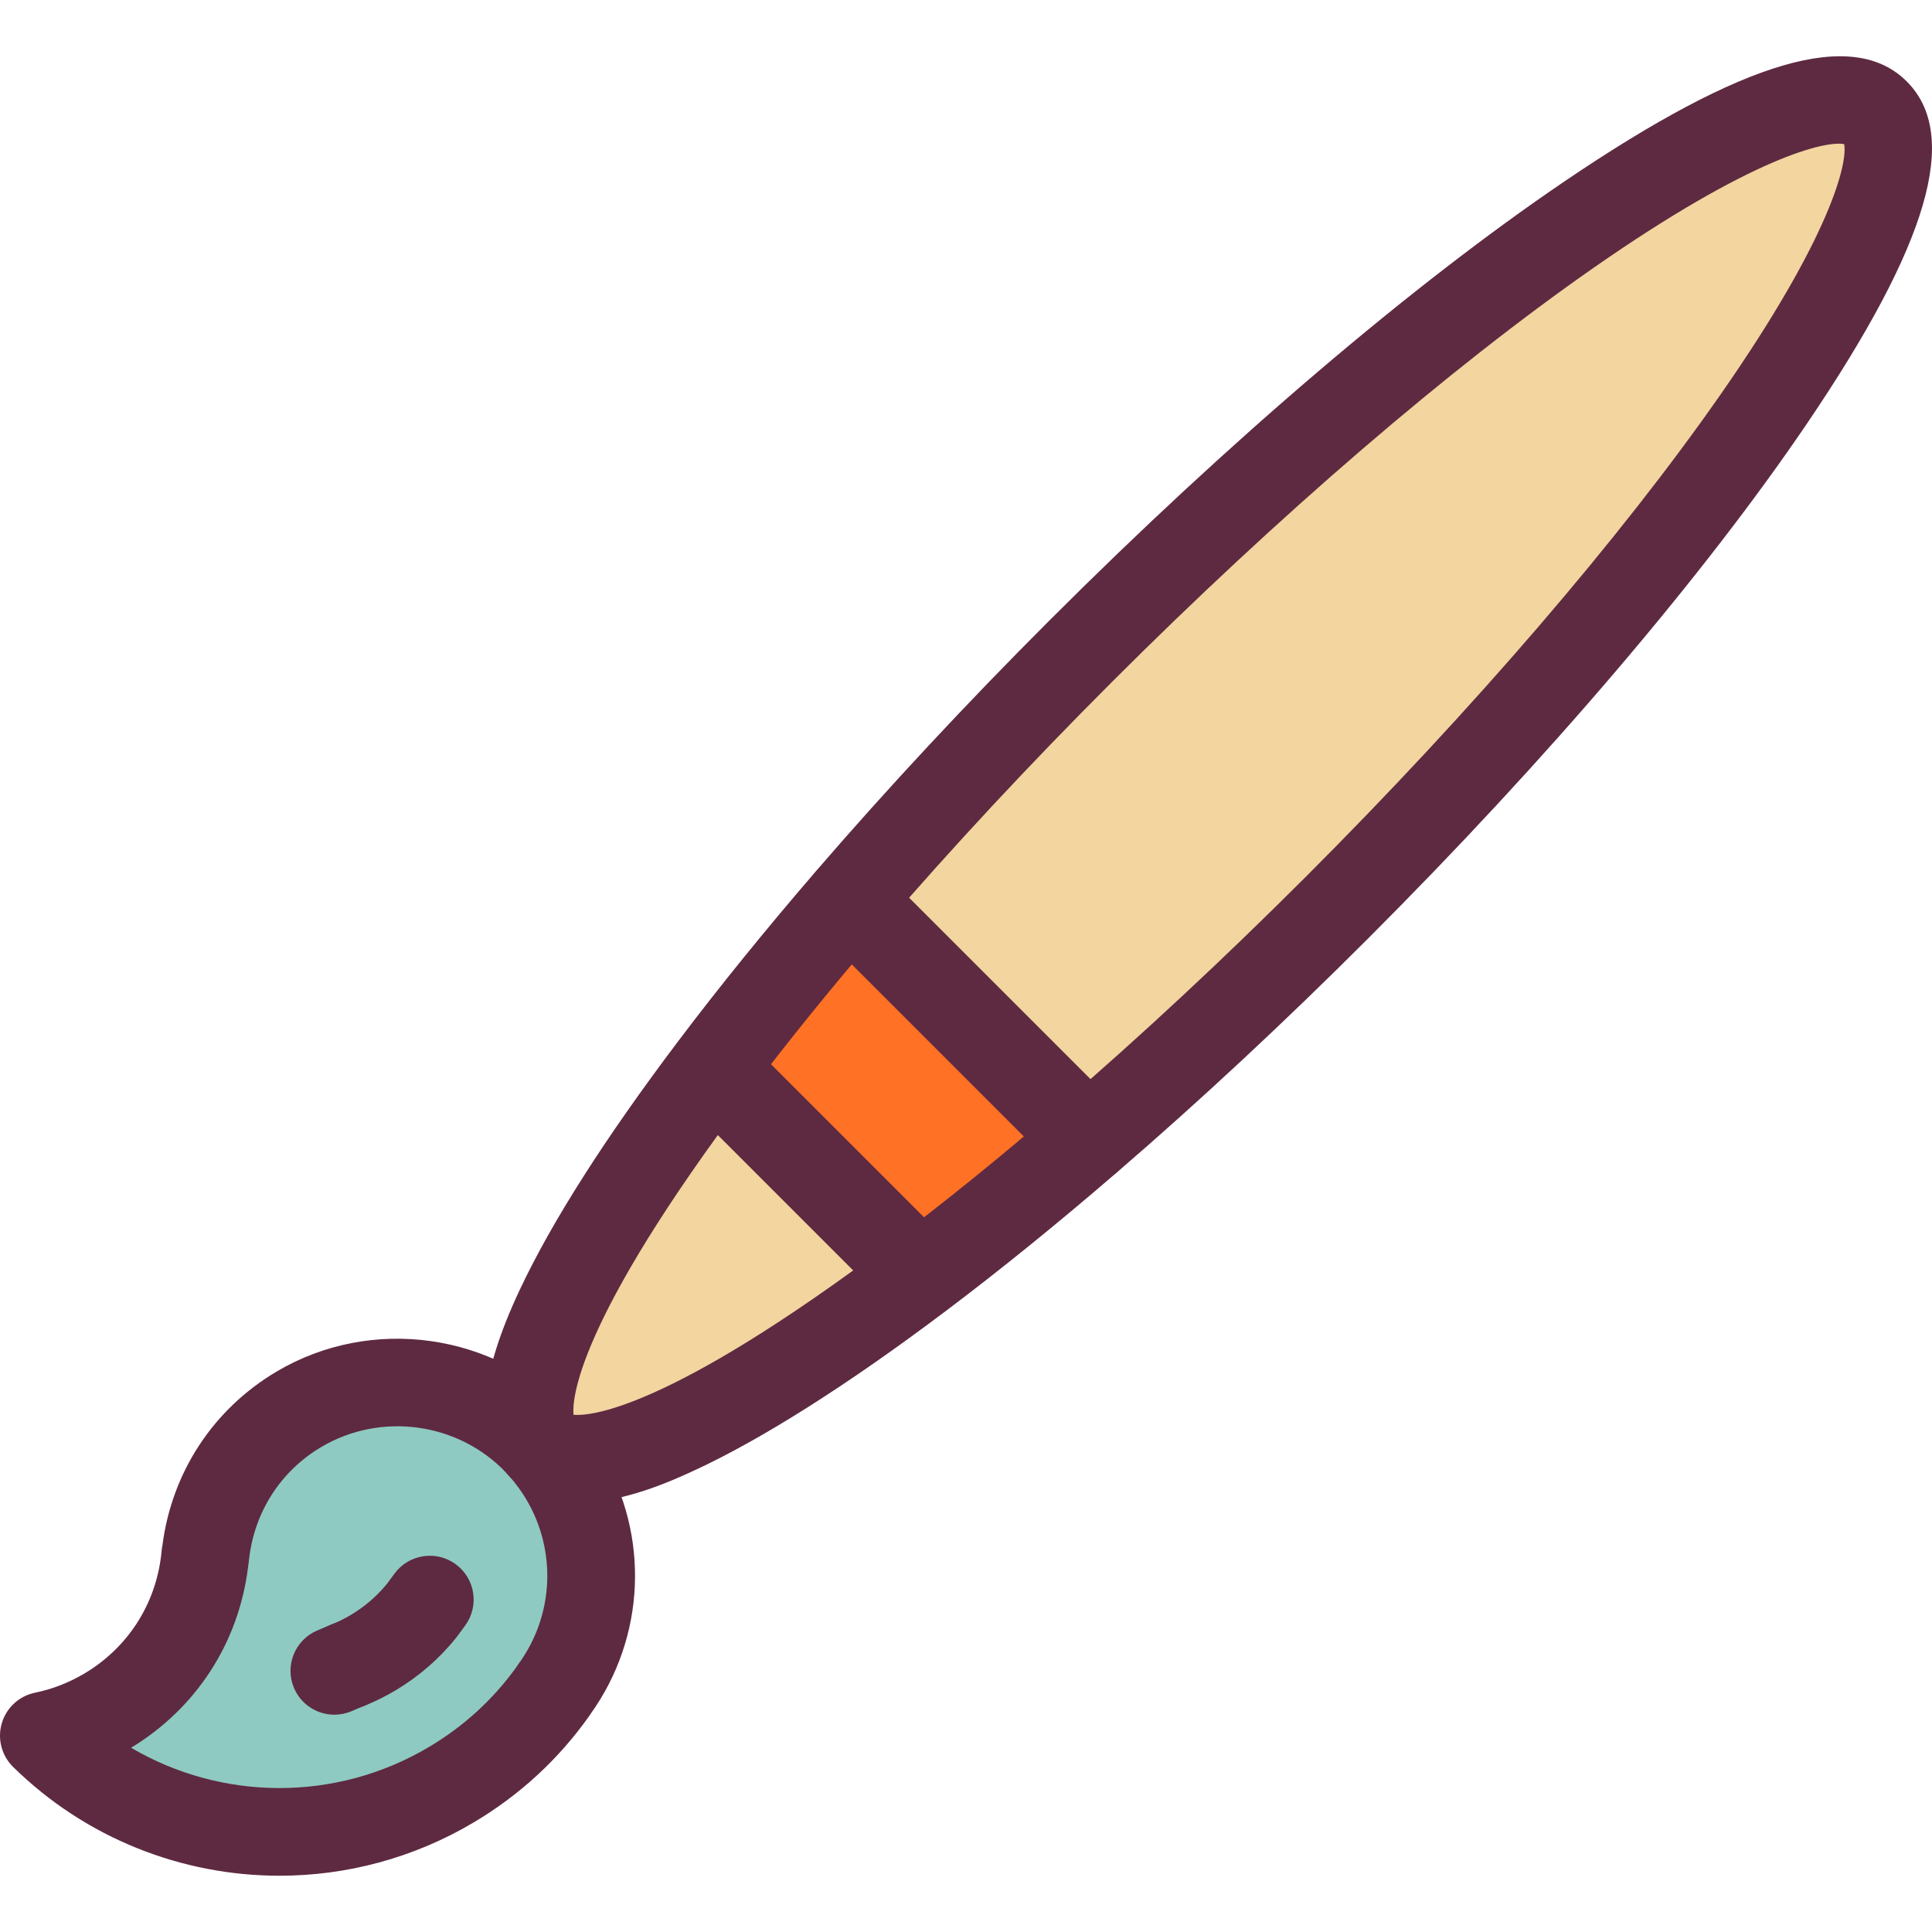 <!DOCTYPE svg PUBLIC "-//W3C//DTD SVG 1.1//EN" "http://www.w3.org/Graphics/SVG/1.1/DTD/svg11.dtd">

<!-- Uploaded to: SVG Repo, www.svgrepo.com, Transformed by: SVG Repo Mixer Tools -->
<svg xmlns="http://www.w3.org/2000/svg" xmlns:xlink="http://www.w3.org/1999/xlink" version="1.1" id="Layer_1" viewBox="0 0 440.649 440.649" xml:space="preserve" width="64px" height="64px" fill="#000000">

<g id="SVGRepo_bgCarrier" stroke-width="0"/>

<g id="SVGRepo_tracerCarrier" stroke-linecap="round" stroke-linejoin="round"/>

<g id="SVGRepo_iconCarrier"> <g id="_x33_4._Paintbrush_1_"> <g id="XMLID_82_"> <g> <g> <path style="fill:#F2D59F;" d="M427.83,25.655c16.14,16.14-38.89,97.35-122.91,181.37c-19.29,19.29-38.43,37.05-56.67,52.77 l-0.03-0.03l-54.5-54.5l-0.04-0.04c15.73-18.24,33.48-37.37,52.77-56.66C330.48,64.535,411.68,9.505,427.83,25.655z"/> </g> <g> <path style="fill:#FF7124;" d="M248.22,259.765l0.03,0.03c-13.46,11.61-26.42,22.1-38.6,31.27l-1.23-1.62l-45.79-45.79 l-0.05-0.04c9.13-12.11,19.57-25.01,31.1-38.39l0.04,0.04L248.22,259.765z"/> </g> <g> <path style="fill:#F2D59F;" d="M208.42,289.445l1.23,1.62c-43.13,32.52-76.3,48.53-86.06,38.93c-0.2-0.24-0.41-0.48-0.64-0.71 c-0.02-0.03-0.05-0.06-0.08-0.09c-8.26-10.6,7.83-43.33,39.71-85.58l0.05,0.04L208.42,289.445z"/> </g> <g> <path style="fill:#8ECAC1;" d="M128.63,336.865c9.33,15.72,7.78,34.88-2.42,48.72l0.02,0.01c-5.99,8.47-13.81,15.83-23.31,21.47 c-30.59,18.16-68.69,12.62-92.92-11.2c4.93-1.01,9.77-2.86,14.33-5.56c12.97-7.7,20.82-20.71,22.38-34.62 c0.05-0.07,0.04-0.16,0.05-0.21c-0.02-0.26,0.02-0.5,0.07-0.8c-0.02-0.03,0.01-0.05-0.01-0.08l0.04,0.01 c1.46-13.31,8.89-25.8,21.29-33.16c18.14-10.77,40.88-7.04,54.72,7.75c0.03,0.03,0.06,0.06,0.08,0.09 c0.18,0.23,0.38,0.45,0.59,0.66c0.02,0.02,0.03,0.03,0.05,0.05C125.46,332.085,127.15,334.375,128.63,336.865z"/> </g> </g> <g> <g> <path style="fill:#5E2A41;" d="M131.863,342.735c-5.621,0.001-11.067-1.461-15.285-5.61c-0.039-0.039-0.103-0.102-0.141-0.141 c-0.386-0.385-0.773-0.811-1.131-1.248c-0.111-0.128-0.219-0.259-0.324-0.394c-6.735-8.644-5.577-21.778,3.646-41.333 c7.3-15.479,19.402-34.46,35.969-56.417c9.326-12.369,19.927-25.456,31.507-38.894c16.337-18.945,34.261-38.19,53.274-57.204 c41.077-41.077,82.844-76.672,117.606-100.229c40.909-27.723,65.668-34.93,77.916-22.681 c12.244,12.245,5.035,37.002-22.688,77.911c-23.561,34.768-59.153,76.533-100.222,117.601 c-19.047,19.047-38.296,36.971-57.213,53.274c-13.527,11.668-26.688,22.329-39.114,31.684 c-22.122,16.681-41.964,29.253-57.374,36.354C153.519,337.606,142.389,342.734,131.863,342.735z M130.805,322.677 c3.278,0.33,20.858-0.413,72.825-39.596c12.079-9.095,24.893-19.475,38.089-30.858c18.547-15.985,37.431-33.569,56.13-52.269 c38.12-38.12,71.701-77.168,94.557-109.951c25.425-36.468,29.005-52.98,28.208-57.135c-4.146-0.797-20.659,2.772-57.128,28.197 c-32.781,22.853-71.834,56.439-109.966,94.571c-18.667,18.667-36.253,37.548-52.268,56.12 c-11.295,13.107-21.621,25.852-30.688,37.879C131.253,301.735,130.47,319.365,130.805,322.677z"/> </g> <g> <path style="fill:#5E2A41;" d="M208.42,299.445c-2.559,0-5.119-0.976-7.071-2.929l-45.79-45.79 c-3.905-3.905-3.905-10.237,0-14.143c3.905-3.905,10.237-3.905,14.143,0l45.79,45.79c3.905,3.905,3.905,10.237,0,14.143 C213.539,298.469,210.979,299.445,208.42,299.445z"/> </g> <g> <path style="fill:#5E2A41;" d="M248.22,269.766c-2.559,0-5.119-0.976-7.071-2.929l-54.5-54.5 c-3.905-3.905-3.905-10.237,0-14.143c3.905-3.905,10.237-3.905,14.143,0l54.5,54.5c3.905,3.905,3.905,10.237,0,14.143 C253.339,268.789,250.779,269.766,248.22,269.766z"/> </g> <g> <path style="fill:#5E2A41;" d="M63.756,427.816c-22.182,0-44.145-8.479-60.767-24.819c-2.635-2.59-3.626-6.423-2.579-9.966 c1.047-3.543,3.963-6.22,7.583-6.961c3.921-0.803,7.703-2.273,11.242-4.368c9.865-5.856,16.261-15.747,17.538-27.13 c0.005-0.047,0.011-0.094,0.017-0.142c0.017-0.228,0.039-0.438,0.063-0.628c0.034-0.431,0.096-0.861,0.187-1.286 c2.131-16.681,11.568-31.098,26.007-39.67c21.658-12.859,49.843-8.883,67.058,9.444c0.066,0.069,0.131,0.138,0.195,0.208 c0.281,0.294,0.56,0.604,0.854,0.952c2.276,2.56,4.319,5.353,6.074,8.305c11.008,18.547,9.992,41.687-2.534,59.168 c-0.095,0.151-0.194,0.299-0.297,0.445c-6.988,9.882-15.86,18.056-26.37,24.295C94.268,423.831,78.96,427.815,63.756,427.816z M29.901,398.625c20.58,12.104,46.65,12.465,67.915-0.159c7.9-4.69,14.59-10.792,19.891-18.142 c0.142-0.229,0.293-0.453,0.454-0.671c8.155-11.066,8.889-25.857,1.87-37.684c-1.121-1.886-2.432-3.673-3.892-5.305 c-0.078-0.087-0.155-0.176-0.23-0.267l-0.079-0.092c-0.141-0.141-0.272-0.281-0.398-0.423 c-10.854-11.462-28.557-13.924-42.176-5.838c-9.273,5.504-15.27,14.854-16.455,25.652c-0.018,0.163-0.04,0.325-0.065,0.486 c-0.008,0.117-0.019,0.234-0.031,0.351c-0.032,0.319-0.077,0.625-0.133,0.921C54.443,374.666,44.761,389.614,29.901,398.625z"/> </g> <g> <path style="fill:#5E2A41;" d="M79.284,389.828c-3.956,0-7.701-2.362-9.275-6.255c-2.069-5.121,0.404-10.949,5.524-13.019 c1.532-0.619,3.021-1.354,4.427-2.186c3.208-1.907,6.019-4.326,8.339-7.181l1.677-2.279c3.272-4.449,9.533-5.4,13.981-2.128 c4.448,3.273,5.401,9.533,2.128,13.982l-1.81,2.46c-0.083,0.112-0.168,0.223-0.256,0.332c-3.847,4.794-8.51,8.837-13.858,12.017 c-2.283,1.351-4.677,2.533-7.133,3.526C81.8,389.593,80.531,389.828,79.284,389.828z"/> </g> <g> <path style="fill:#5E2A41;" d="M76.265,391.088c-3.883,0-7.577-2.275-9.2-6.071c-2.171-5.078,0.186-10.955,5.264-13.126 l3.04-1.3c5.079-2.17,10.955,0.186,13.126,5.264c2.171,5.078-0.185,10.955-5.264,13.126l-3.04,1.3 C78.91,390.828,77.576,391.088,76.265,391.088z"/> </g> </g> </g> </g> </g>

</svg>